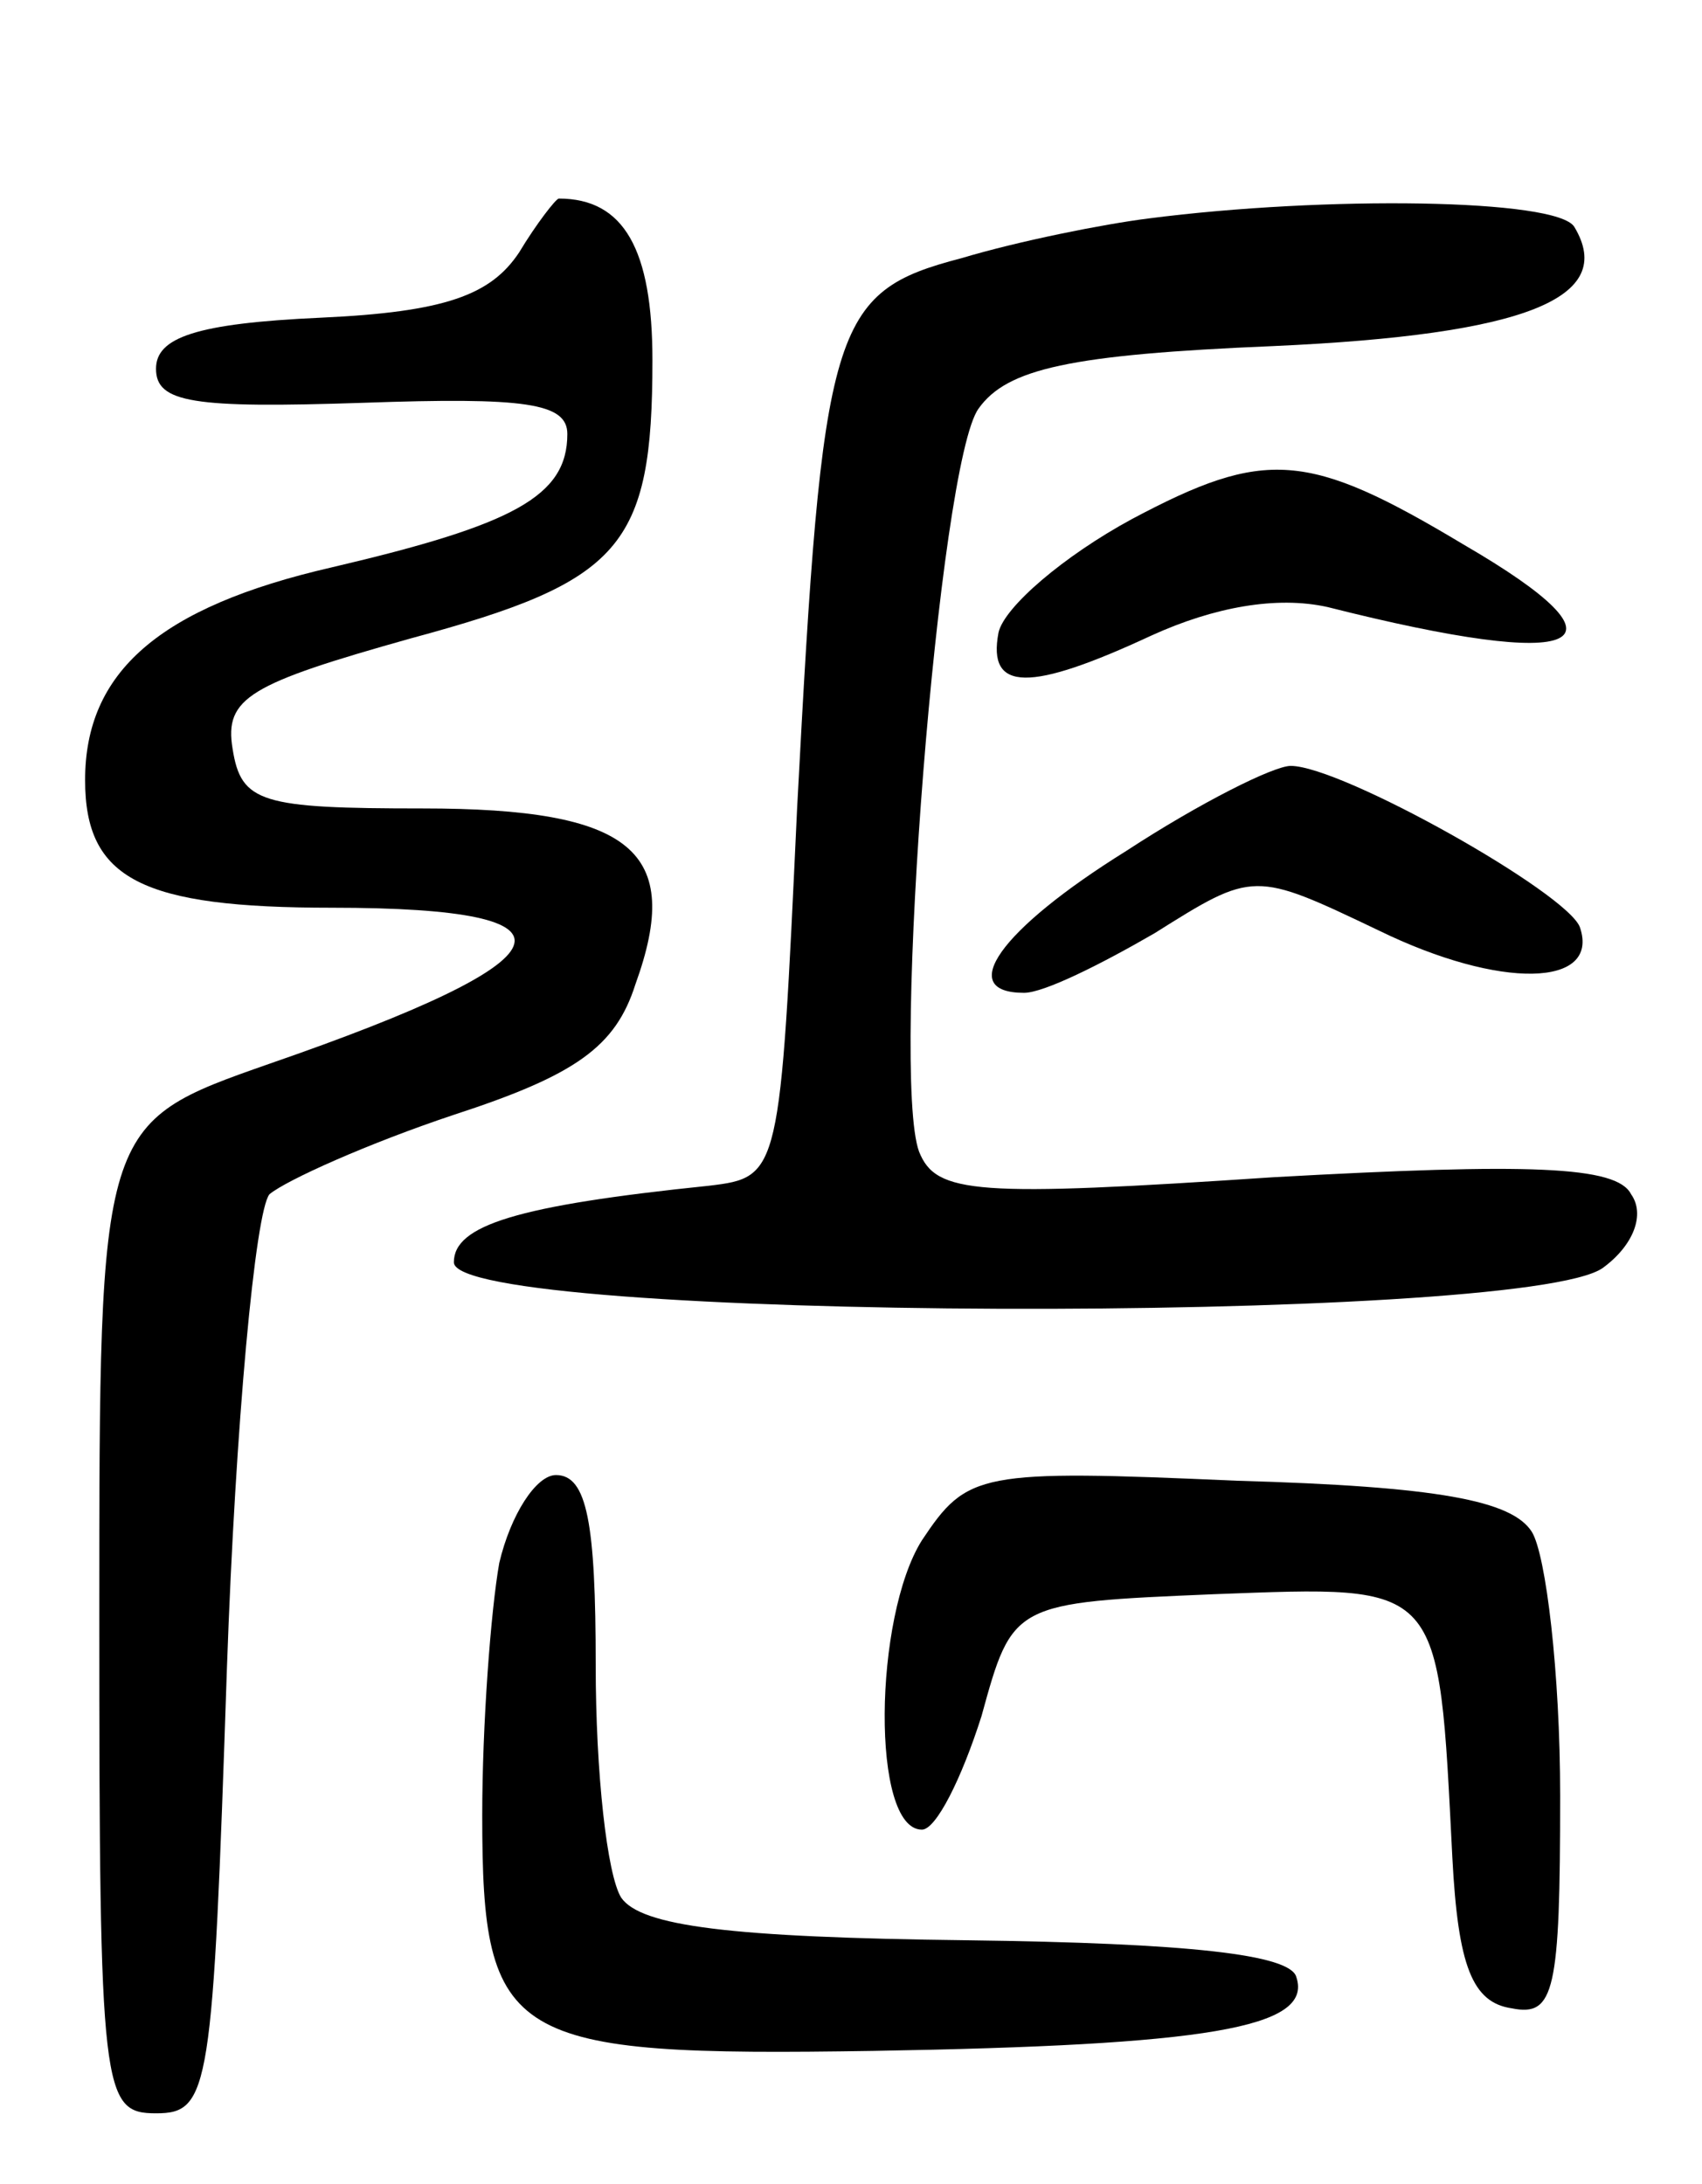 <svg version="1.0" xmlns="http://www.w3.org/2000/svg"
 width="60pt" height="77pt" viewBox="0 0 60 77"
 preserveAspectRatio="xMidYMid meet">
<g transform="translate(0,77) scale(0.1,-0.1)"
fill="#000000" stroke="none">
<path d="M183 681 c-10 -15 -26 -21 -70 -23 -44 -2 -58 -7 -58 -18 0 -12 13
-14 73 -12 57 2 72 0 72 -11 0 -22 -19 -32 -83 -47 -61 -14 -87 -37 -87 -75 0
-35 20 -45 87 -45 93 0 85 -18 -22 -55 -60 -21 -60 -21 -60 -195 0 -168 1
-175 20 -175 19 0 20 8 25 157 3 86 10 161 15 167 6 5 35 18 65 28 43 14 57
24 64 46 17 47 -1 62 -75 62 -57 0 -64 2 -67 21 -3 18 6 23 63 39 74 20 85 32
85 98 0 39 -10 57 -33 57 -1 0 -8 -9 -14 -19z"/>
<path d="M405 693 c-16 -2 -46 -8 -66 -14 -46 -12 -49 -23 -58 -194 -6 -129
-6 -130 -31 -133 -68 -7 -90 -14 -90 -27 0 -21 377 -22 405 -2 11 8 15 19 10
26 -5 10 -36 11 -126 6 -105 -7 -119 -6 -125 9 -10 27 7 243 21 262 10 14 32
19 104 22 89 4 121 17 106 42 -6 10 -88 11 -150 3z"/>
<path d="M399 587 c-24 -13 -45 -31 -47 -40 -4 -21 11 -21 54 -1 22 10 44 14
62 10 91 -23 110 -14 48 22 -55 33 -70 34 -117 9z"/>
<path d="M397 470 c-45 -28 -60 -50 -36 -50 7 0 27 10 46 21 35 22 35 22 79 1
43 -21 78 -20 71 1 -4 12 -84 57 -102 57 -6 0 -32 -13 -58 -30z"/>
<path d="M176 219 c-3 -17 -6 -57 -6 -89 0 -80 9 -85 138 -83 117 2 155 8 149
26 -2 8 -38 12 -116 13 -84 1 -115 5 -122 15 -5 8 -9 44 -9 82 0 50 -3 67 -14
67 -7 0 -16 -14 -20 -31z"/>
<path d="M325 227 c-17 -27 -18 -102 0 -102 5 0 14 18 21 40 11 40 11 40 82
43 81 3 79 5 84 -93 2 -38 7 -51 21 -53 15 -3 17 6 17 75 0 43 -5 85 -10 93
-7 11 -33 16 -104 18 -91 4 -95 3 -111 -21z"/>
</g>
</svg>
